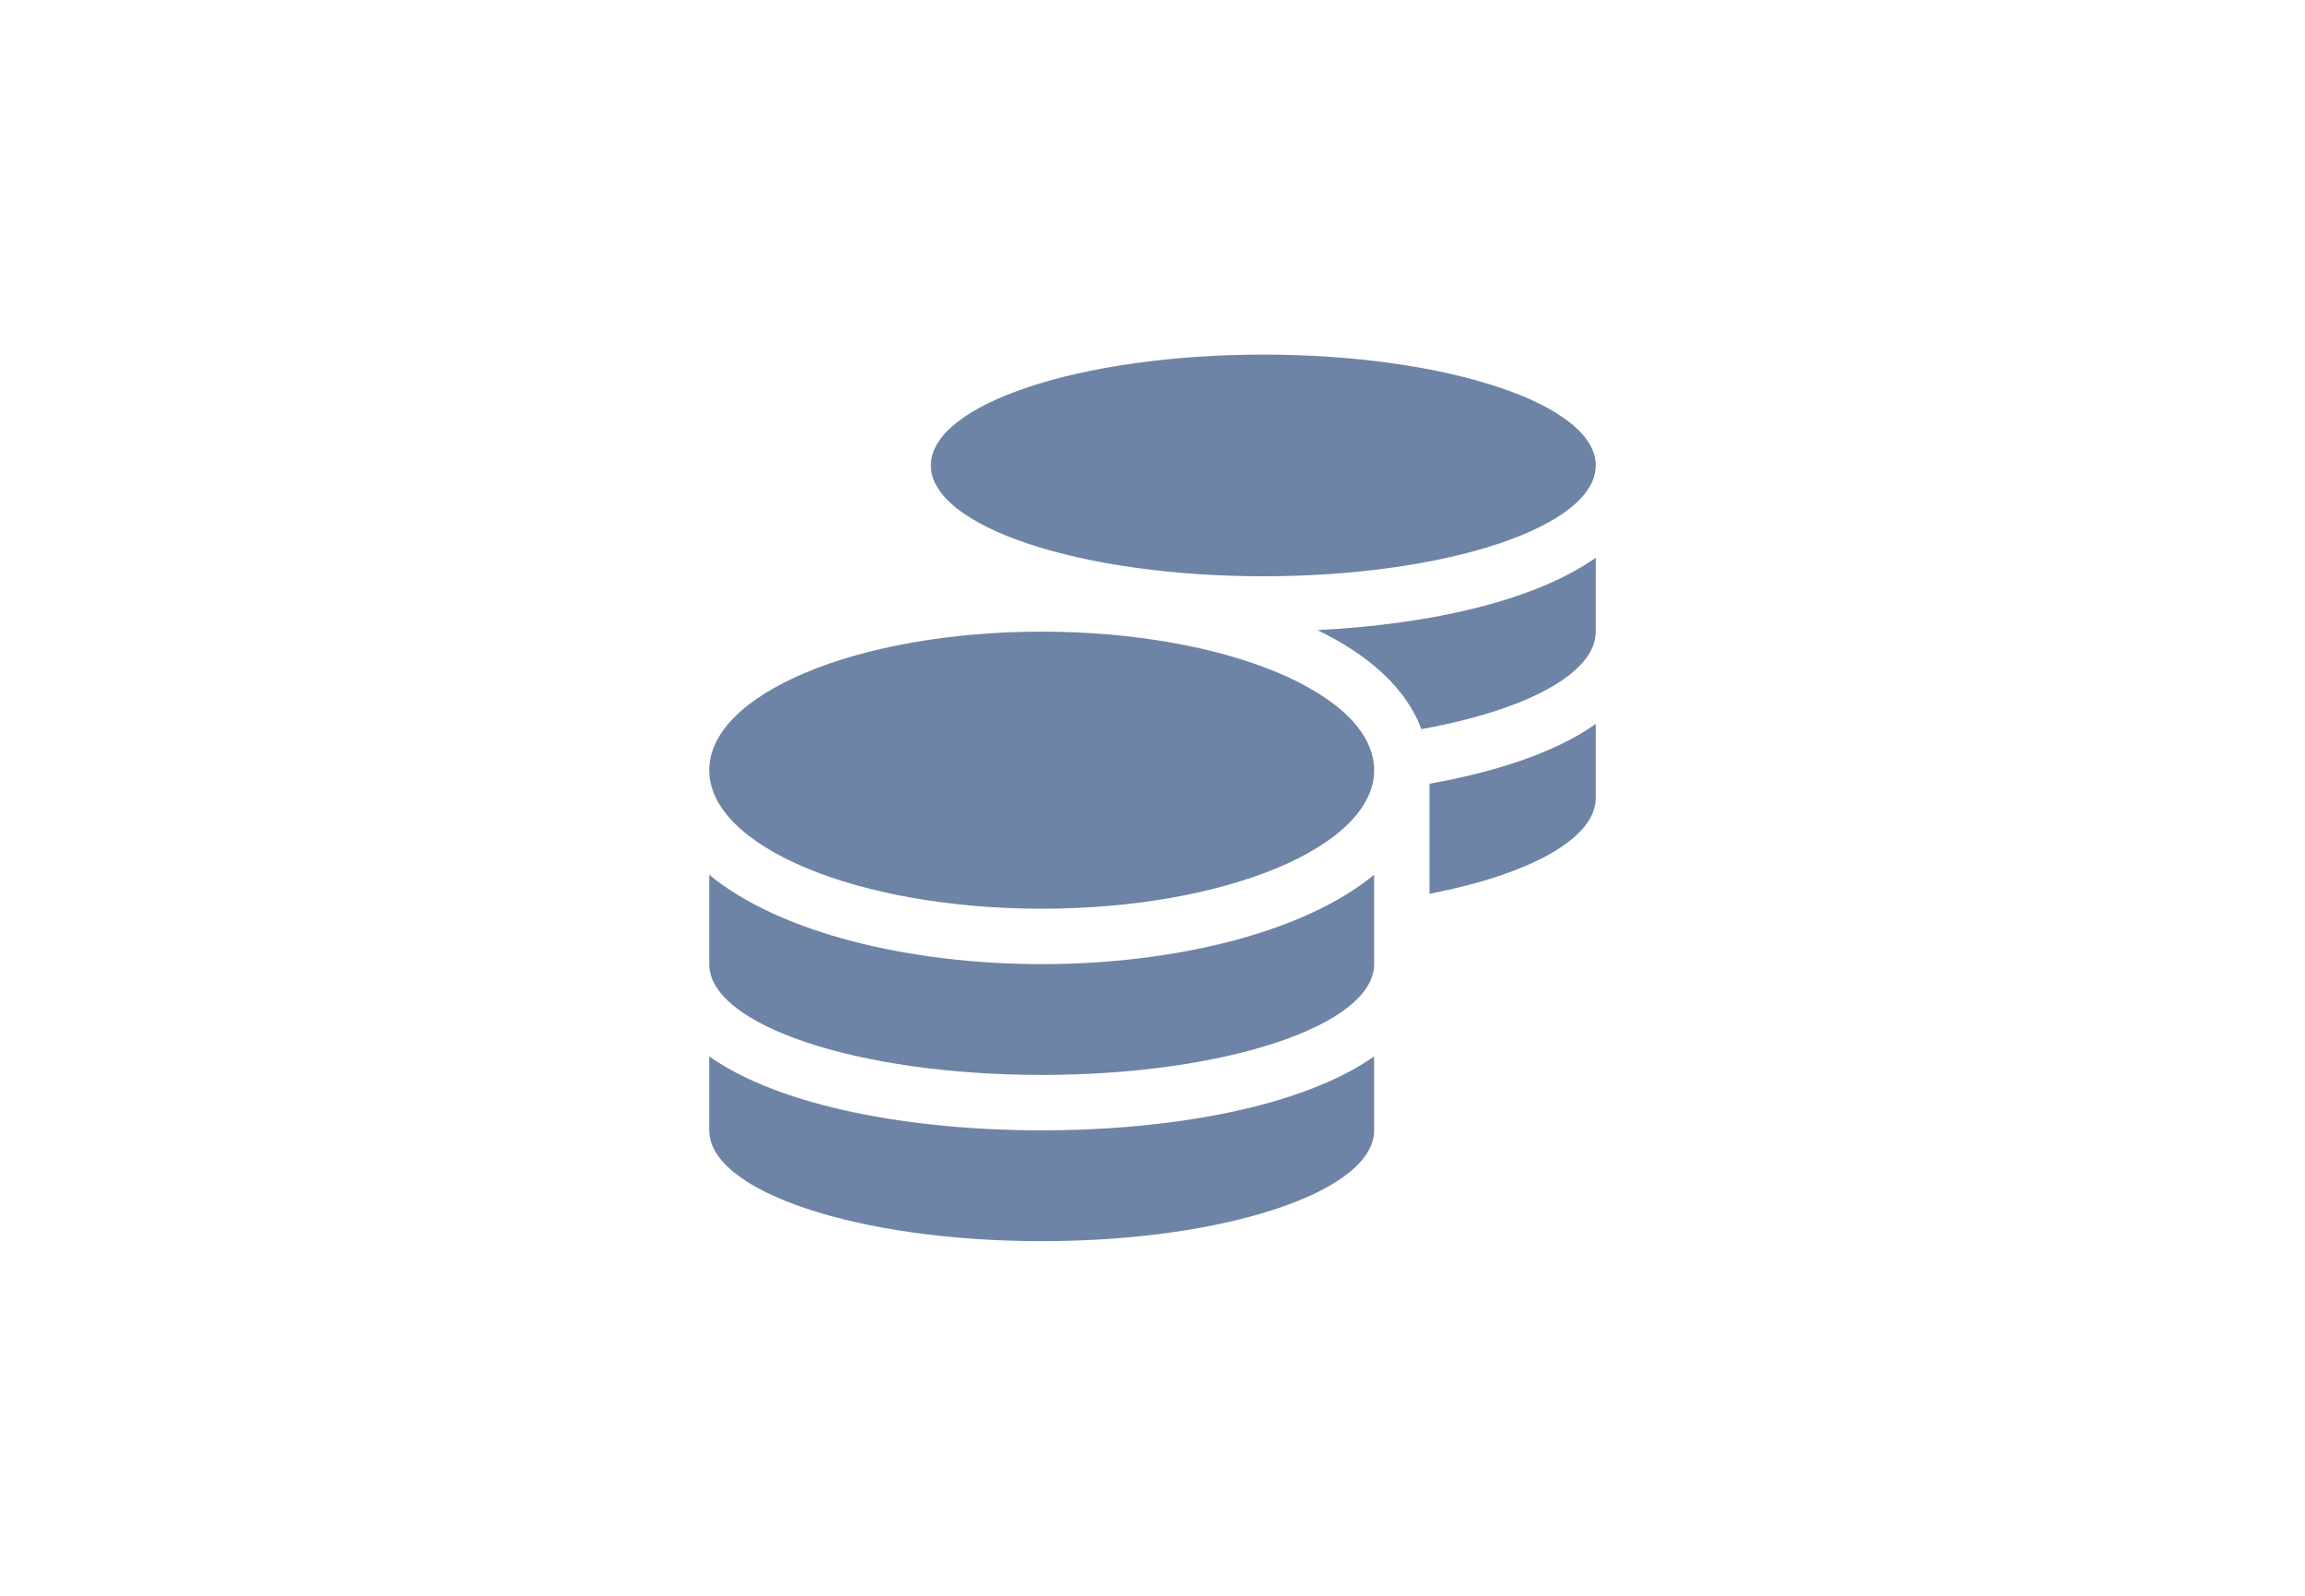 <svg width="65" height="45" viewBox="0 0 65 45" fill="none" xmlns="http://www.w3.org/2000/svg">
<path d="M20 29.79V31.875C20 33.599 24.199 35 29.375 35C34.551 35 38.75 33.599 38.75 31.875V29.79C36.733 31.211 33.047 31.875 29.375 31.875C25.703 31.875 22.017 31.211 20 29.79ZM35.625 16.25C40.801 16.25 45 14.849 45 13.125C45 11.401 40.801 10 35.625 10C30.449 10 26.25 11.401 26.25 13.125C26.25 14.849 30.449 16.25 35.625 16.25ZM20 24.668V27.188C20 28.911 24.199 30.312 29.375 30.312C34.551 30.312 38.75 28.911 38.75 27.188V24.668C36.733 26.328 33.042 27.188 29.375 27.188C25.708 27.188 22.017 26.328 20 24.668ZM40.312 25.205C43.11 24.663 45 23.657 45 22.5V20.415C43.867 21.216 42.202 21.763 40.312 22.1V25.205ZM29.375 17.812C24.199 17.812 20 19.561 20 21.719C20 23.877 24.199 25.625 29.375 25.625C34.551 25.625 38.75 23.877 38.75 21.719C38.75 19.561 34.551 17.812 29.375 17.812ZM40.083 20.561C43.013 20.034 45 18.999 45 17.812V15.727C43.267 16.953 40.288 17.612 37.153 17.769C38.594 18.467 39.653 19.404 40.083 20.561Z" fill="#6D84A6"/>
</svg>
